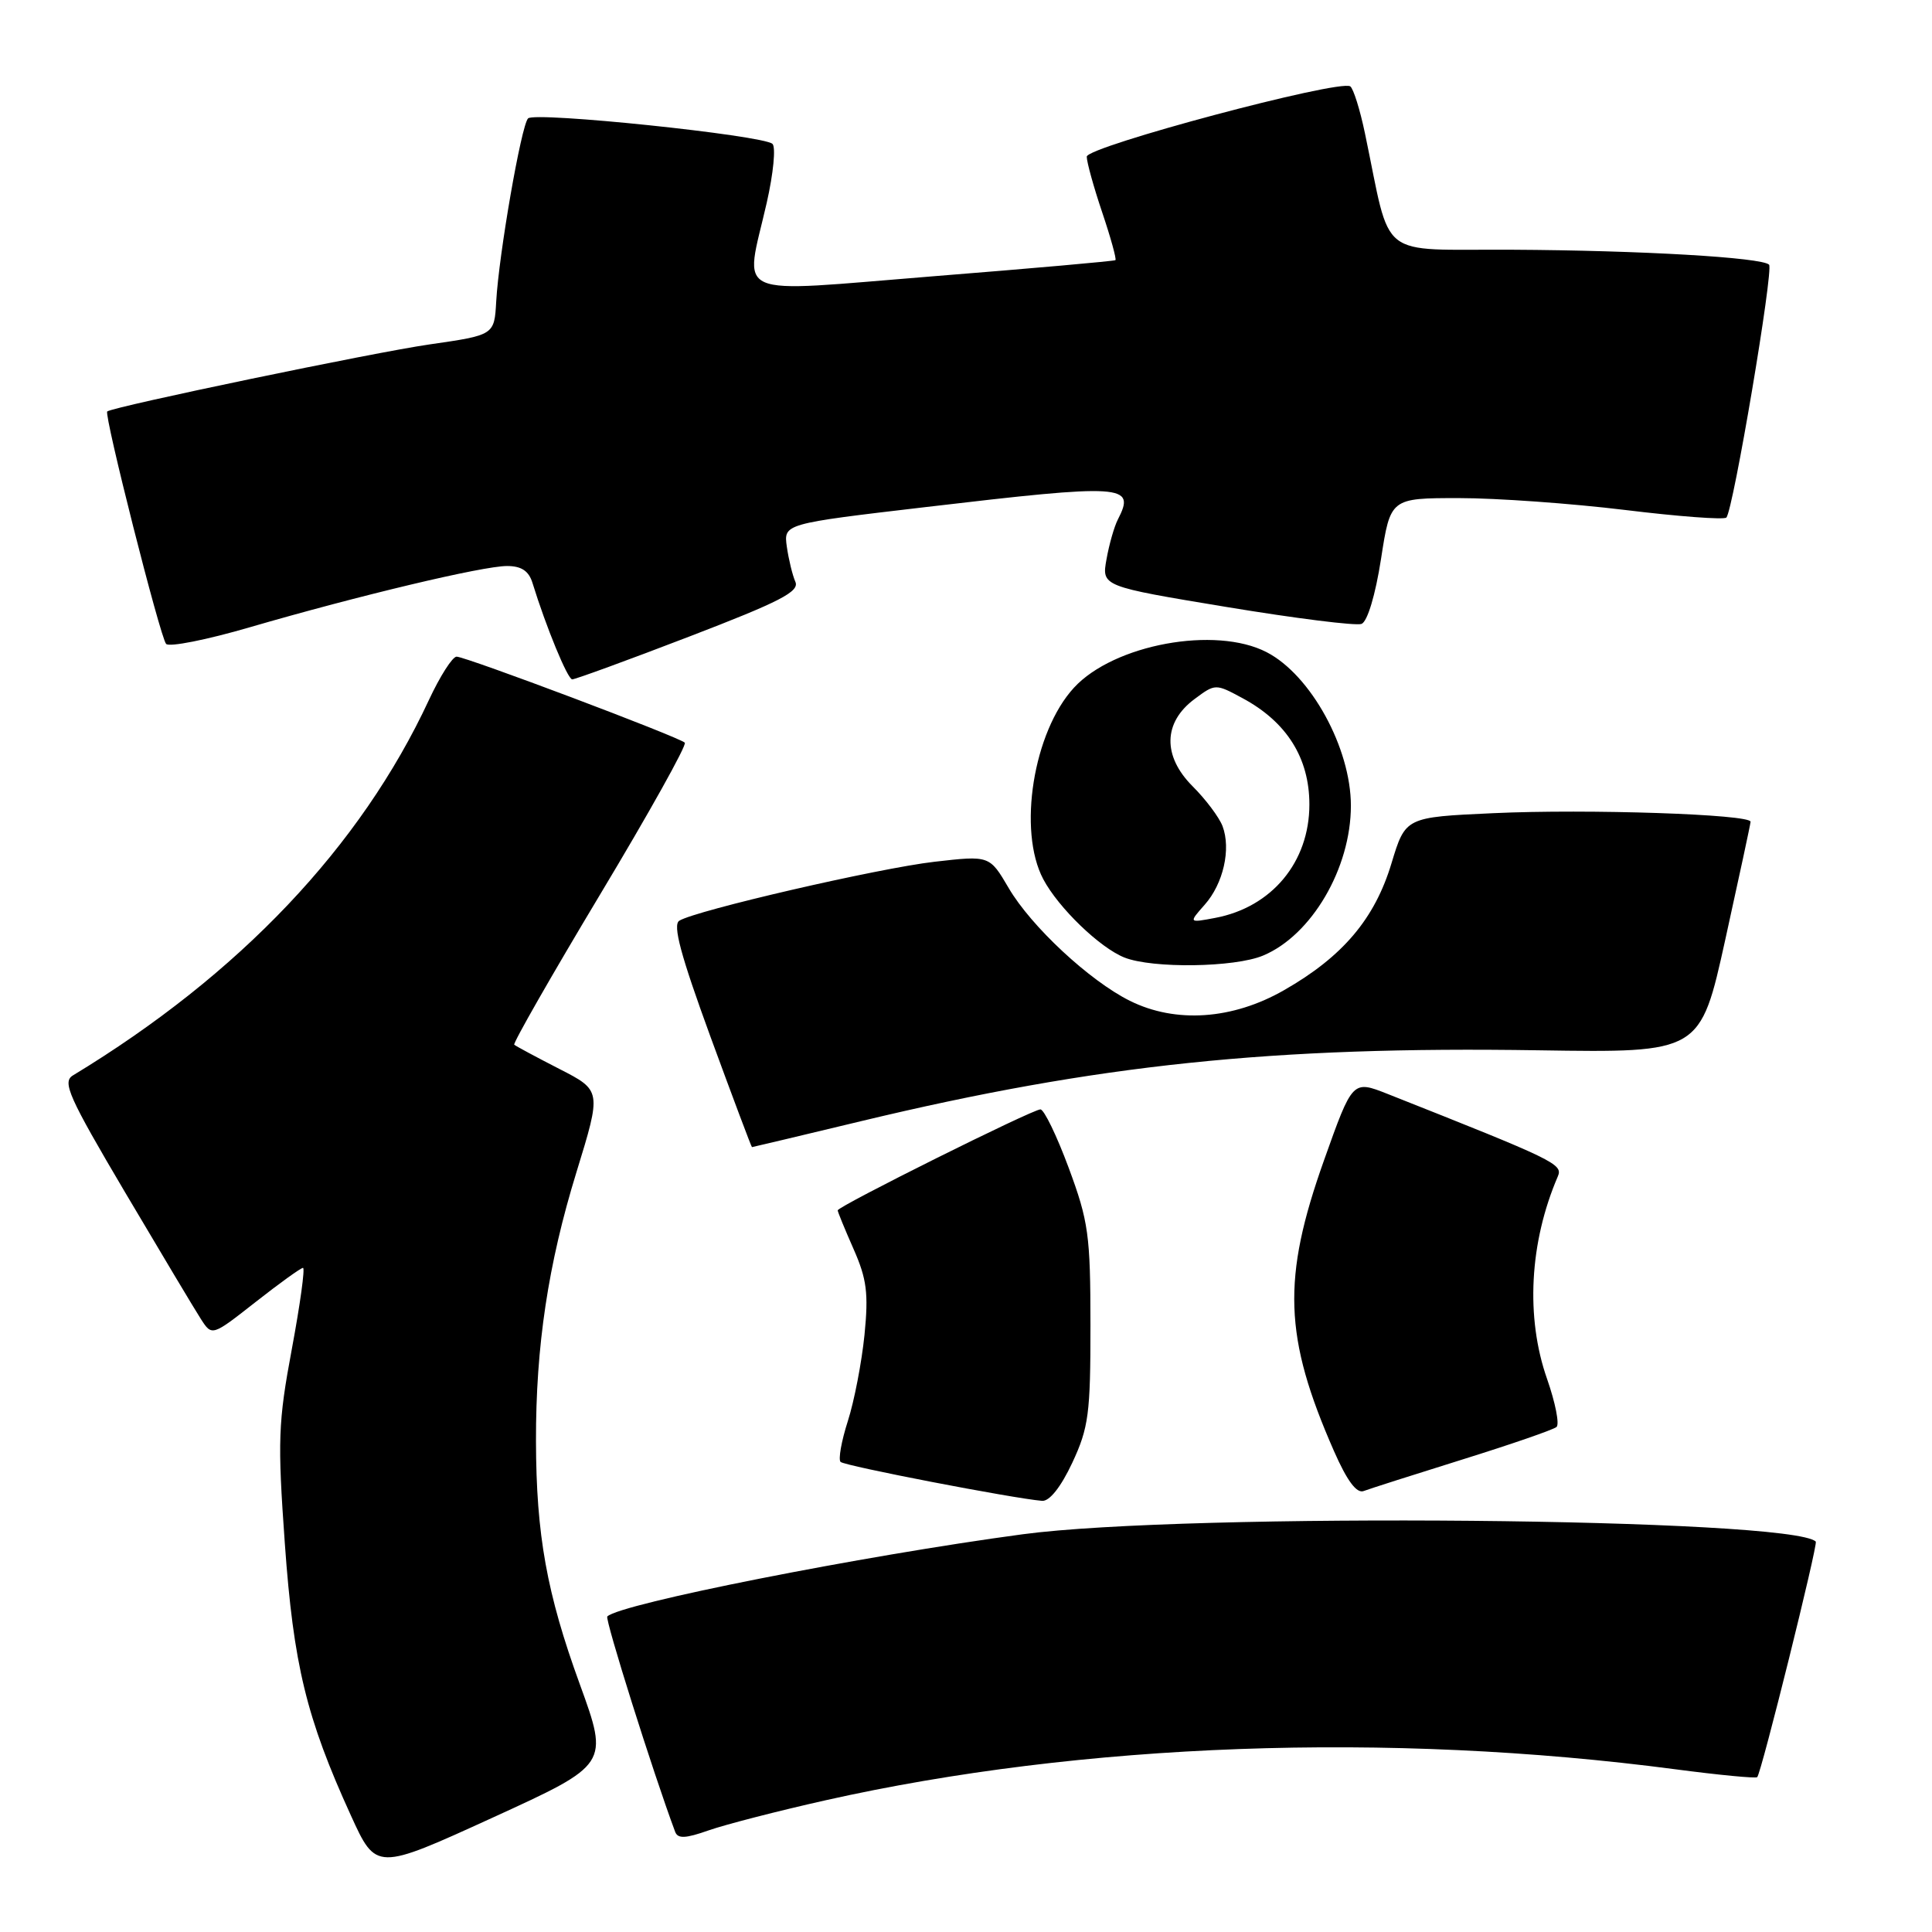 <?xml version="1.0" encoding="UTF-8" standalone="no"?>
<!DOCTYPE svg PUBLIC "-//W3C//DTD SVG 1.1//EN" "http://www.w3.org/Graphics/SVG/1.1/DTD/svg11.dtd" >
<svg xmlns="http://www.w3.org/2000/svg" xmlns:xlink="http://www.w3.org/1999/xlink" version="1.1" viewBox="0 0 256 256">
 <g >
 <path fill="currentColor"
d=" M 76.82 223.15 C 72.45 211.15 71.05 203.38 71.02 190.97 C 70.99 178.40 72.63 167.50 76.38 155.33 C 79.71 144.50 79.71 144.50 74.10 141.63 C 71.02 140.05 68.34 138.61 68.14 138.43 C 67.94 138.25 73.06 129.29 79.52 118.52 C 85.99 107.75 91.04 98.70 90.74 98.41 C 89.99 97.66 61.72 87.01 60.50 87.01 C 59.95 87.02 58.30 89.60 56.83 92.76 C 47.79 112.19 31.74 129.12 9.66 142.50 C 8.22 143.37 9.10 145.34 16.58 158.00 C 21.30 165.97 25.81 173.53 26.62 174.78 C 28.09 177.06 28.09 177.06 33.86 172.53 C 37.03 170.04 39.86 168.00 40.15 168.00 C 40.44 168.00 39.77 172.84 38.67 178.75 C 36.85 188.49 36.77 190.91 37.74 204.50 C 38.89 220.61 40.59 227.61 46.49 240.55 C 49.84 247.90 49.84 247.90 65.27 240.85 C 80.69 233.80 80.69 233.80 76.82 223.15 Z  M 109.42 238.54 C 143.40 230.92 184.01 229.44 222.00 234.44 C 227.78 235.20 232.66 235.67 232.84 235.48 C 233.38 234.96 240.92 204.59 240.60 204.27 C 237.46 201.13 157.19 200.39 135.50 203.30 C 114.31 206.14 82.16 212.50 80.47 214.19 C 80.13 214.54 86.54 234.91 89.46 242.72 C 89.81 243.66 90.82 243.62 93.91 242.53 C 96.11 241.76 103.09 239.96 109.42 238.54 Z  M 142.08 193.83 C 144.25 189.18 144.50 187.33 144.49 175.58 C 144.49 163.65 144.23 161.82 141.61 154.75 C 140.03 150.49 138.34 147.00 137.86 147.00 C 136.80 147.00 111.00 159.85 111.00 160.38 C 111.00 160.58 111.95 162.89 113.10 165.50 C 114.85 169.46 115.10 171.36 114.55 176.88 C 114.18 180.52 113.19 185.67 112.34 188.31 C 111.49 190.96 111.06 193.39 111.38 193.71 C 111.90 194.24 134.25 198.55 138.08 198.87 C 139.06 198.95 140.57 197.05 142.08 193.83 Z  M 193.78 193.39 C 200.23 191.38 205.84 189.44 206.25 189.08 C 206.66 188.71 206.09 185.85 205.00 182.73 C 202.13 174.57 202.66 164.61 206.42 155.88 C 207.12 154.25 206.11 153.76 183.86 144.95 C 179.22 143.12 179.22 143.12 175.45 153.71 C 169.85 169.44 170.11 177.14 176.77 192.30 C 178.49 196.21 179.76 197.92 180.69 197.57 C 181.45 197.28 187.34 195.40 193.78 193.39 Z  M 114.14 148.55 C 145.34 141.06 168.71 138.62 203.90 139.17 C 225.30 139.50 225.30 139.50 228.61 124.50 C 230.43 116.25 231.94 109.23 231.96 108.89 C 232.02 107.90 210.40 107.17 197.87 107.75 C 186.23 108.28 186.23 108.28 184.38 114.39 C 182.16 121.75 177.92 126.76 170.15 131.20 C 163.33 135.11 155.78 135.63 149.71 132.61 C 144.39 129.97 136.63 122.76 133.65 117.66 C 131.12 113.35 131.12 113.35 123.81 114.19 C 116.37 115.05 92.22 120.63 90.01 122.00 C 89.11 122.55 90.20 126.59 94.14 137.37 C 97.09 145.41 99.56 151.99 99.64 152.00 C 99.71 152.00 106.24 150.45 114.14 148.55 Z  M 167.36 126.62 C 173.79 123.94 179.00 115.05 179.00 106.76 C 179.00 99.12 173.69 89.44 167.84 86.42 C 161.05 82.90 147.57 85.39 142.30 91.13 C 136.92 96.98 134.83 110.06 138.24 116.50 C 140.25 120.29 145.74 125.59 149.00 126.88 C 152.71 128.35 163.59 128.20 167.36 126.62 Z  M 91.30 84.36 C 103.36 79.73 105.96 78.39 105.39 77.09 C 105.01 76.22 104.50 74.13 104.26 72.45 C 103.83 69.40 103.83 69.40 122.66 67.19 C 148.99 64.09 150.52 64.19 148.13 68.82 C 147.65 69.74 146.97 72.12 146.62 74.09 C 145.97 77.69 145.97 77.69 162.53 80.43 C 171.65 81.94 179.69 82.95 180.41 82.67 C 181.19 82.37 182.25 78.84 182.99 74.08 C 184.24 66.00 184.24 66.00 193.33 66.00 C 198.33 66.00 208.22 66.71 215.30 67.57 C 222.39 68.44 228.44 68.89 228.75 68.58 C 229.65 67.68 235.04 35.71 234.41 35.07 C 233.45 34.11 217.41 33.18 200.35 33.09 C 182.24 32.99 184.44 34.73 180.87 17.70 C 180.21 14.52 179.32 11.70 178.91 11.44 C 177.39 10.51 144.00 19.42 144.00 20.76 C 144.00 21.48 144.92 24.80 146.05 28.15 C 147.18 31.50 147.96 34.34 147.80 34.47 C 147.63 34.60 136.81 35.56 123.75 36.60 C 96.40 38.79 98.66 39.78 101.60 26.85 C 102.48 22.97 102.82 19.47 102.35 19.06 C 101.04 17.91 70.83 14.76 69.97 15.69 C 69.06 16.66 66.10 33.69 65.75 39.95 C 65.50 44.40 65.50 44.40 56.90 45.64 C 49.57 46.69 15.07 53.87 14.21 54.52 C 13.74 54.88 21.22 84.43 22.01 85.32 C 22.41 85.77 27.41 84.78 33.12 83.11 C 47.48 78.93 63.97 75.00 67.18 75.00 C 69.09 75.00 70.07 75.65 70.56 77.25 C 72.36 83.09 75.21 90.00 75.82 90.02 C 76.19 90.03 83.16 87.49 91.30 84.36 Z  M 159.62 119.89 C 162.10 117.10 163.14 112.50 161.99 109.46 C 161.54 108.29 159.76 105.91 158.02 104.18 C 154.03 100.18 154.12 95.72 158.28 92.63 C 161.03 90.58 161.07 90.58 164.64 92.51 C 170.50 95.66 173.50 100.44 173.50 106.60 C 173.50 114.23 168.52 120.22 161.00 121.63 C 157.50 122.29 157.50 122.29 159.62 119.89 Z "/>
</g>
</svg>